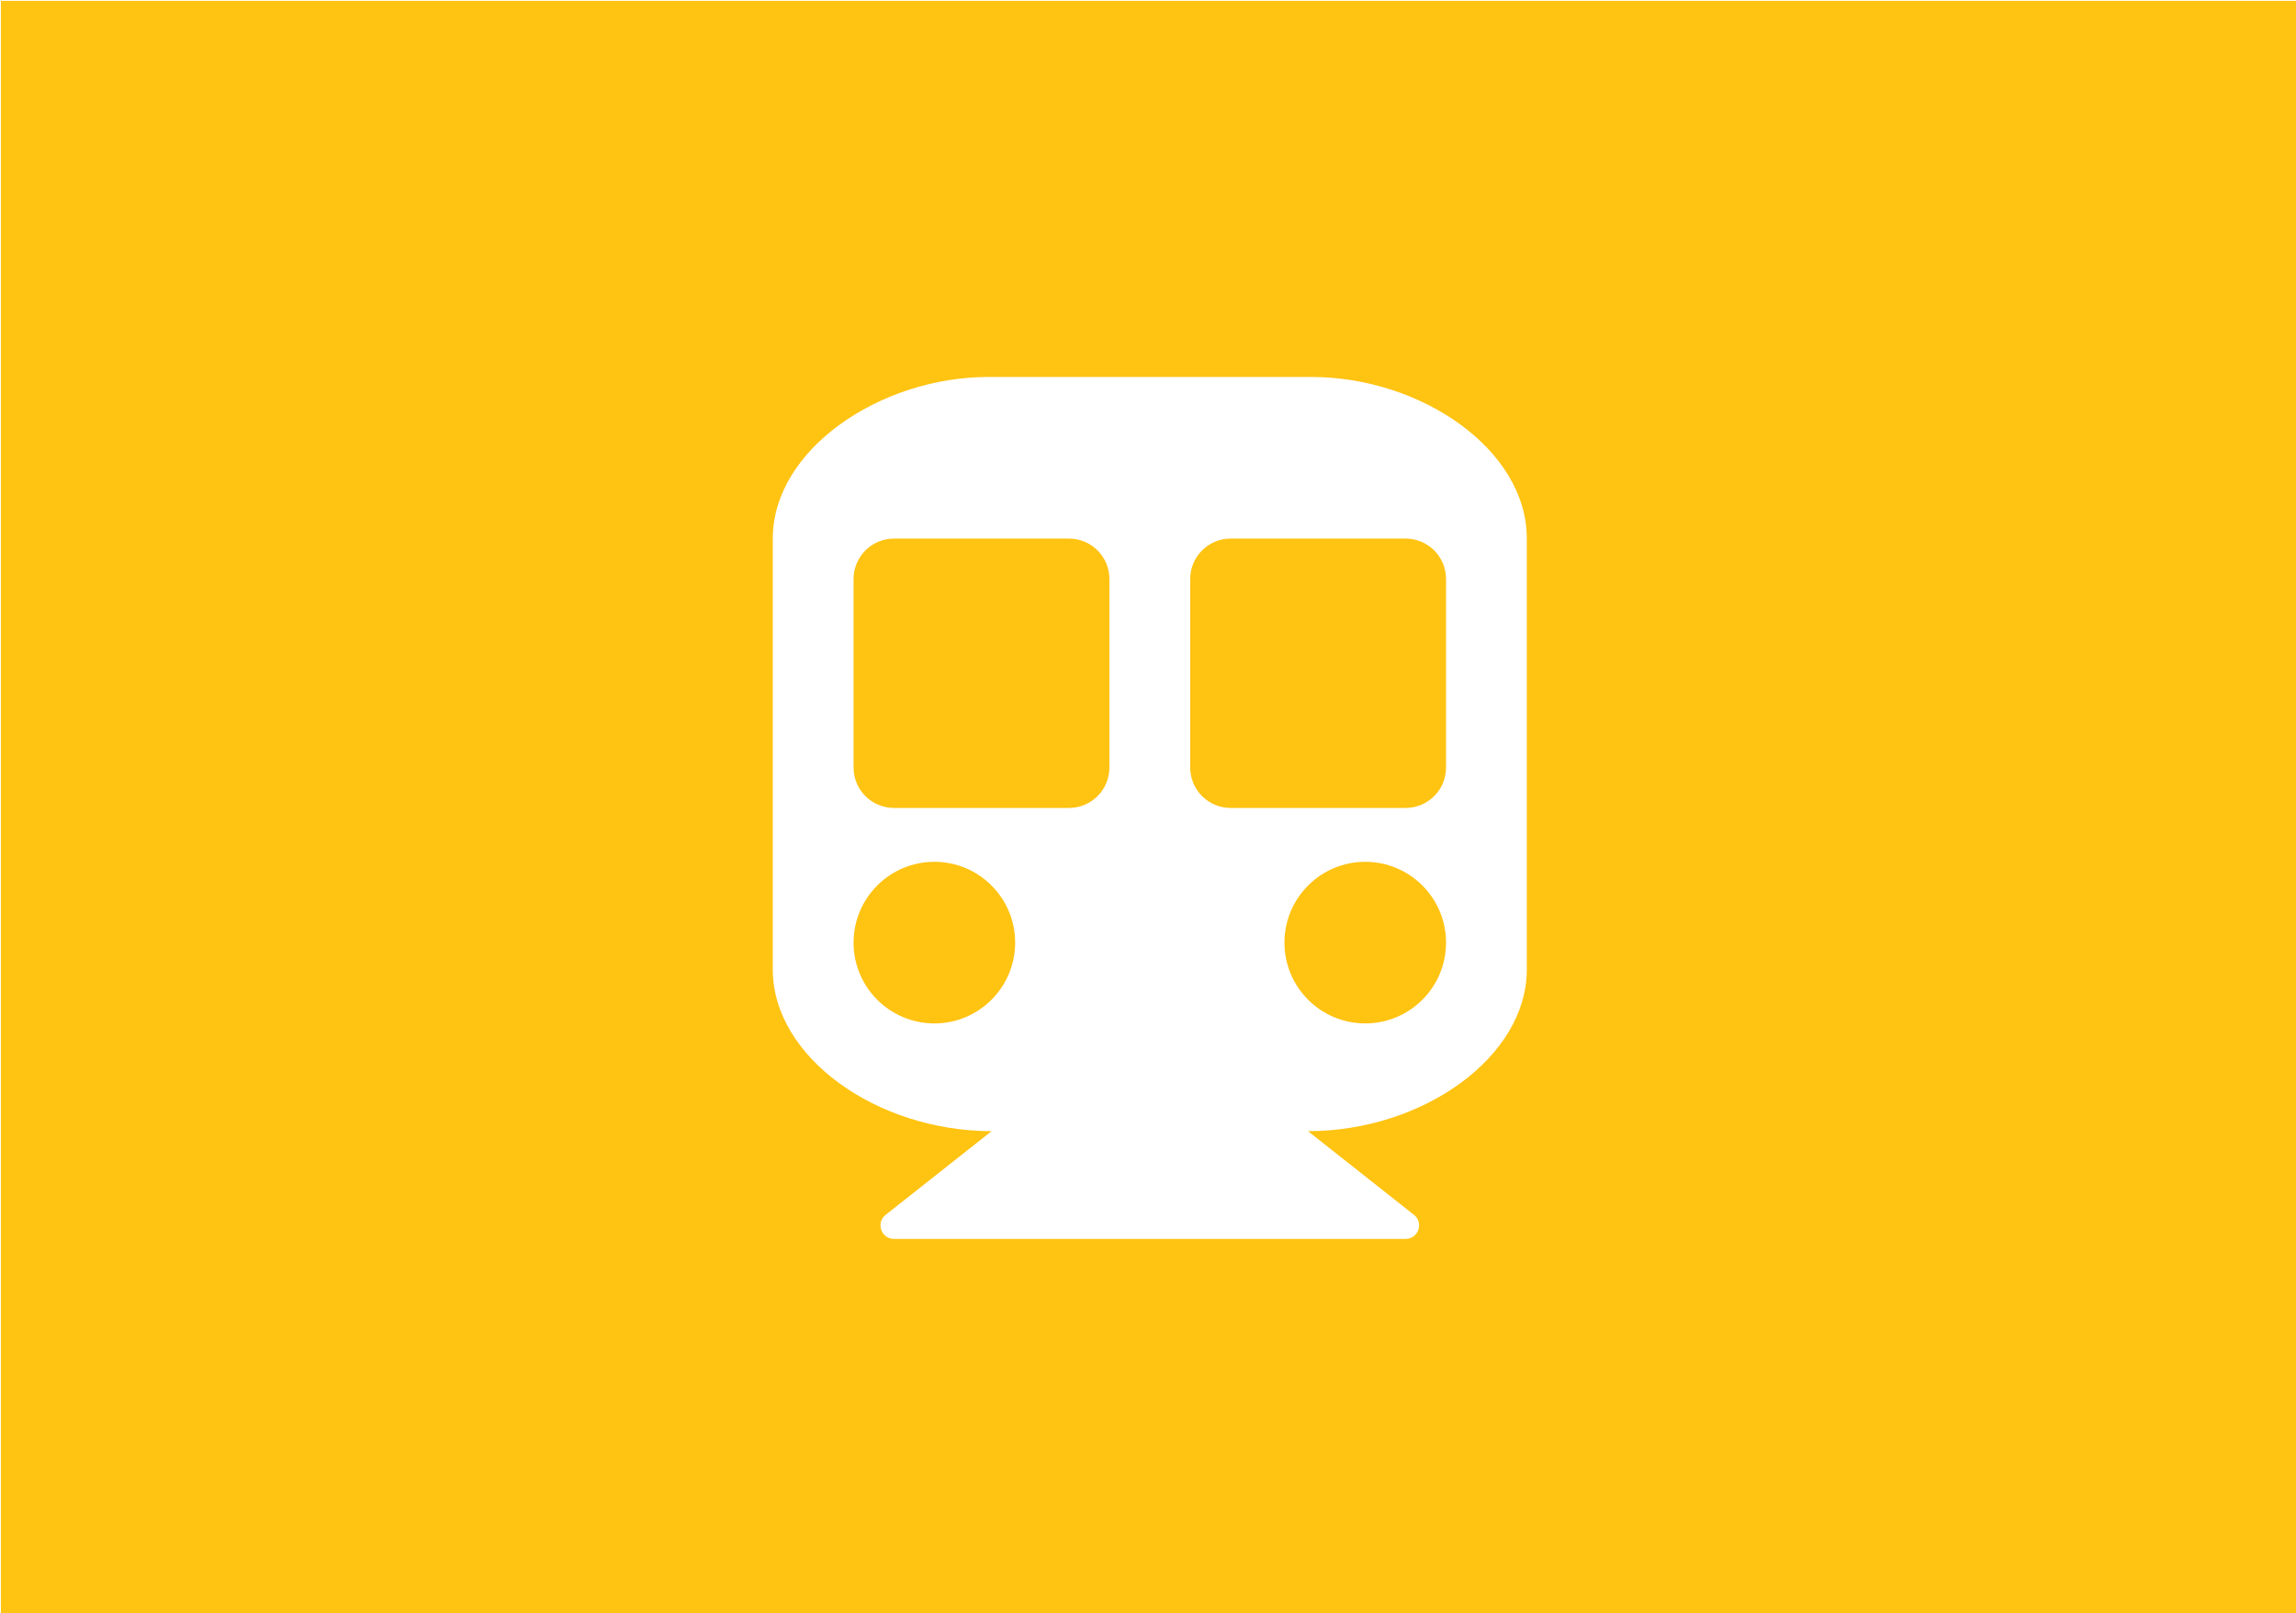 <?xml version="1.0" encoding="UTF-8" standalone="no"?>
<!-- Created with Inkscape (http://www.inkscape.org/) -->

<svg
   xmlns:dc="http://purl.org/dc/elements/1.1/"
   xmlns:cc="http://creativecommons.org/ns#"
   xmlns:rdf="http://www.w3.org/1999/02/22-rdf-syntax-ns#"
   xmlns:svg="http://www.w3.org/2000/svg"
   xmlns="http://www.w3.org/2000/svg"
   xmlns:sodipodi="http://sodipodi.sourceforge.net/DTD/sodipodi-0.dtd"
   xmlns:inkscape="http://www.inkscape.org/namespaces/inkscape"
   width="93.398mm"
   height="65.617mm"
   viewBox="0 0 93.398 65.617"
   version="1.1"
   id="svg8"
   inkscape:version="0.92.4 (5da689c313, 2019-01-14)"
   sodipodi:docname="vehicles.svg">
  <defs
     id="defs2" />
  <sodipodi:namedview
     id="base"
     pagecolor="#ffffff"
     bordercolor="#666666"
     borderopacity="1.0"
     inkscape:pageopacity="0.0"
     inkscape:pageshadow="2"
     inkscape:zoom="1.4"
     inkscape:cx="-6.8978986"
     inkscape:cy="109.9421"
     inkscape:document-units="mm"
     inkscape:current-layer="layer1"
     showgrid="false"
     inkscape:window-width="1920"
     inkscape:window-height="1001"
     inkscape:window-x="-9"
     inkscape:window-y="-9"
     inkscape:window-maximized="1" />
  <g
     inkscape:label="Layer 1"
     inkscape:groupmode="layer"
     id="layer1"
     transform="translate(-2.7343631e-6,-231.383)">
    <path
       style="opacity:1;fill:#ffc312;fill-opacity:1;stroke:#000000;stroke-width:0.264;stroke-opacity:0"
       d="M 0.133 0.133 L 0.133 247.867 L 352.867 247.867 L 352.867 0.133 L 0.133 0.133 z M 151.697 57.857 L 201.303 57.857 C 218.097 57.857 234.373 68.964 234.373 82.662 L 234.373 148.803 C 234.373 162.19 218.453 173.605 200.781 173.605 L 217.053 186.453 C 218.589 187.666 217.725 190.143 215.771 190.143 L 137.229 190.143 C 135.271 190.143 134.414 187.664 135.947 186.453 L 152.219 173.605 C 134.598 173.605 118.627 162.226 118.627 148.803 L 118.627 82.662 C 118.627 68.964 135.162 57.857 151.697 57.857 z M 137.229 82.662 C 133.804 82.662 131.027 85.437 131.027 88.861 L 131.027 117.799 C 131.027 121.223 133.804 124 137.229 124 L 164.098 124 C 167.522 124 170.299 121.223 170.299 117.799 L 170.299 88.861 C 170.299 85.437 167.522 82.662 164.098 82.662 L 137.229 82.662 z M 188.902 82.662 C 185.478 82.662 182.701 85.437 182.701 88.861 L 182.701 117.799 C 182.701 121.223 185.478 124 188.902 124 L 215.771 124 C 219.196 124 221.973 121.223 221.973 117.799 L 221.973 88.861 C 221.973 85.437 219.196 82.662 215.771 82.662 L 188.902 82.662 z M 143.43 132.268 C 136.58 132.268 131.027 137.821 131.027 144.67 C 131.027 151.519 136.58 157.07 143.43 157.07 C 150.279 157.07 155.83 151.519 155.83 144.67 C 155.83 137.821 150.279 132.268 143.43 132.268 z M 209.57 132.268 C 202.721 132.268 197.17 137.821 197.17 144.67 C 197.17 151.519 202.721 157.07 209.57 157.07 C 216.42 157.07 221.973 151.519 221.973 144.67 C 221.973 137.821 216.42 132.268 209.57 132.268 z "
       transform="matrix(0.265,0,0,0.265,2.7343631e-6,231.383)"
       id="rect854" />
  </g>
</svg>
